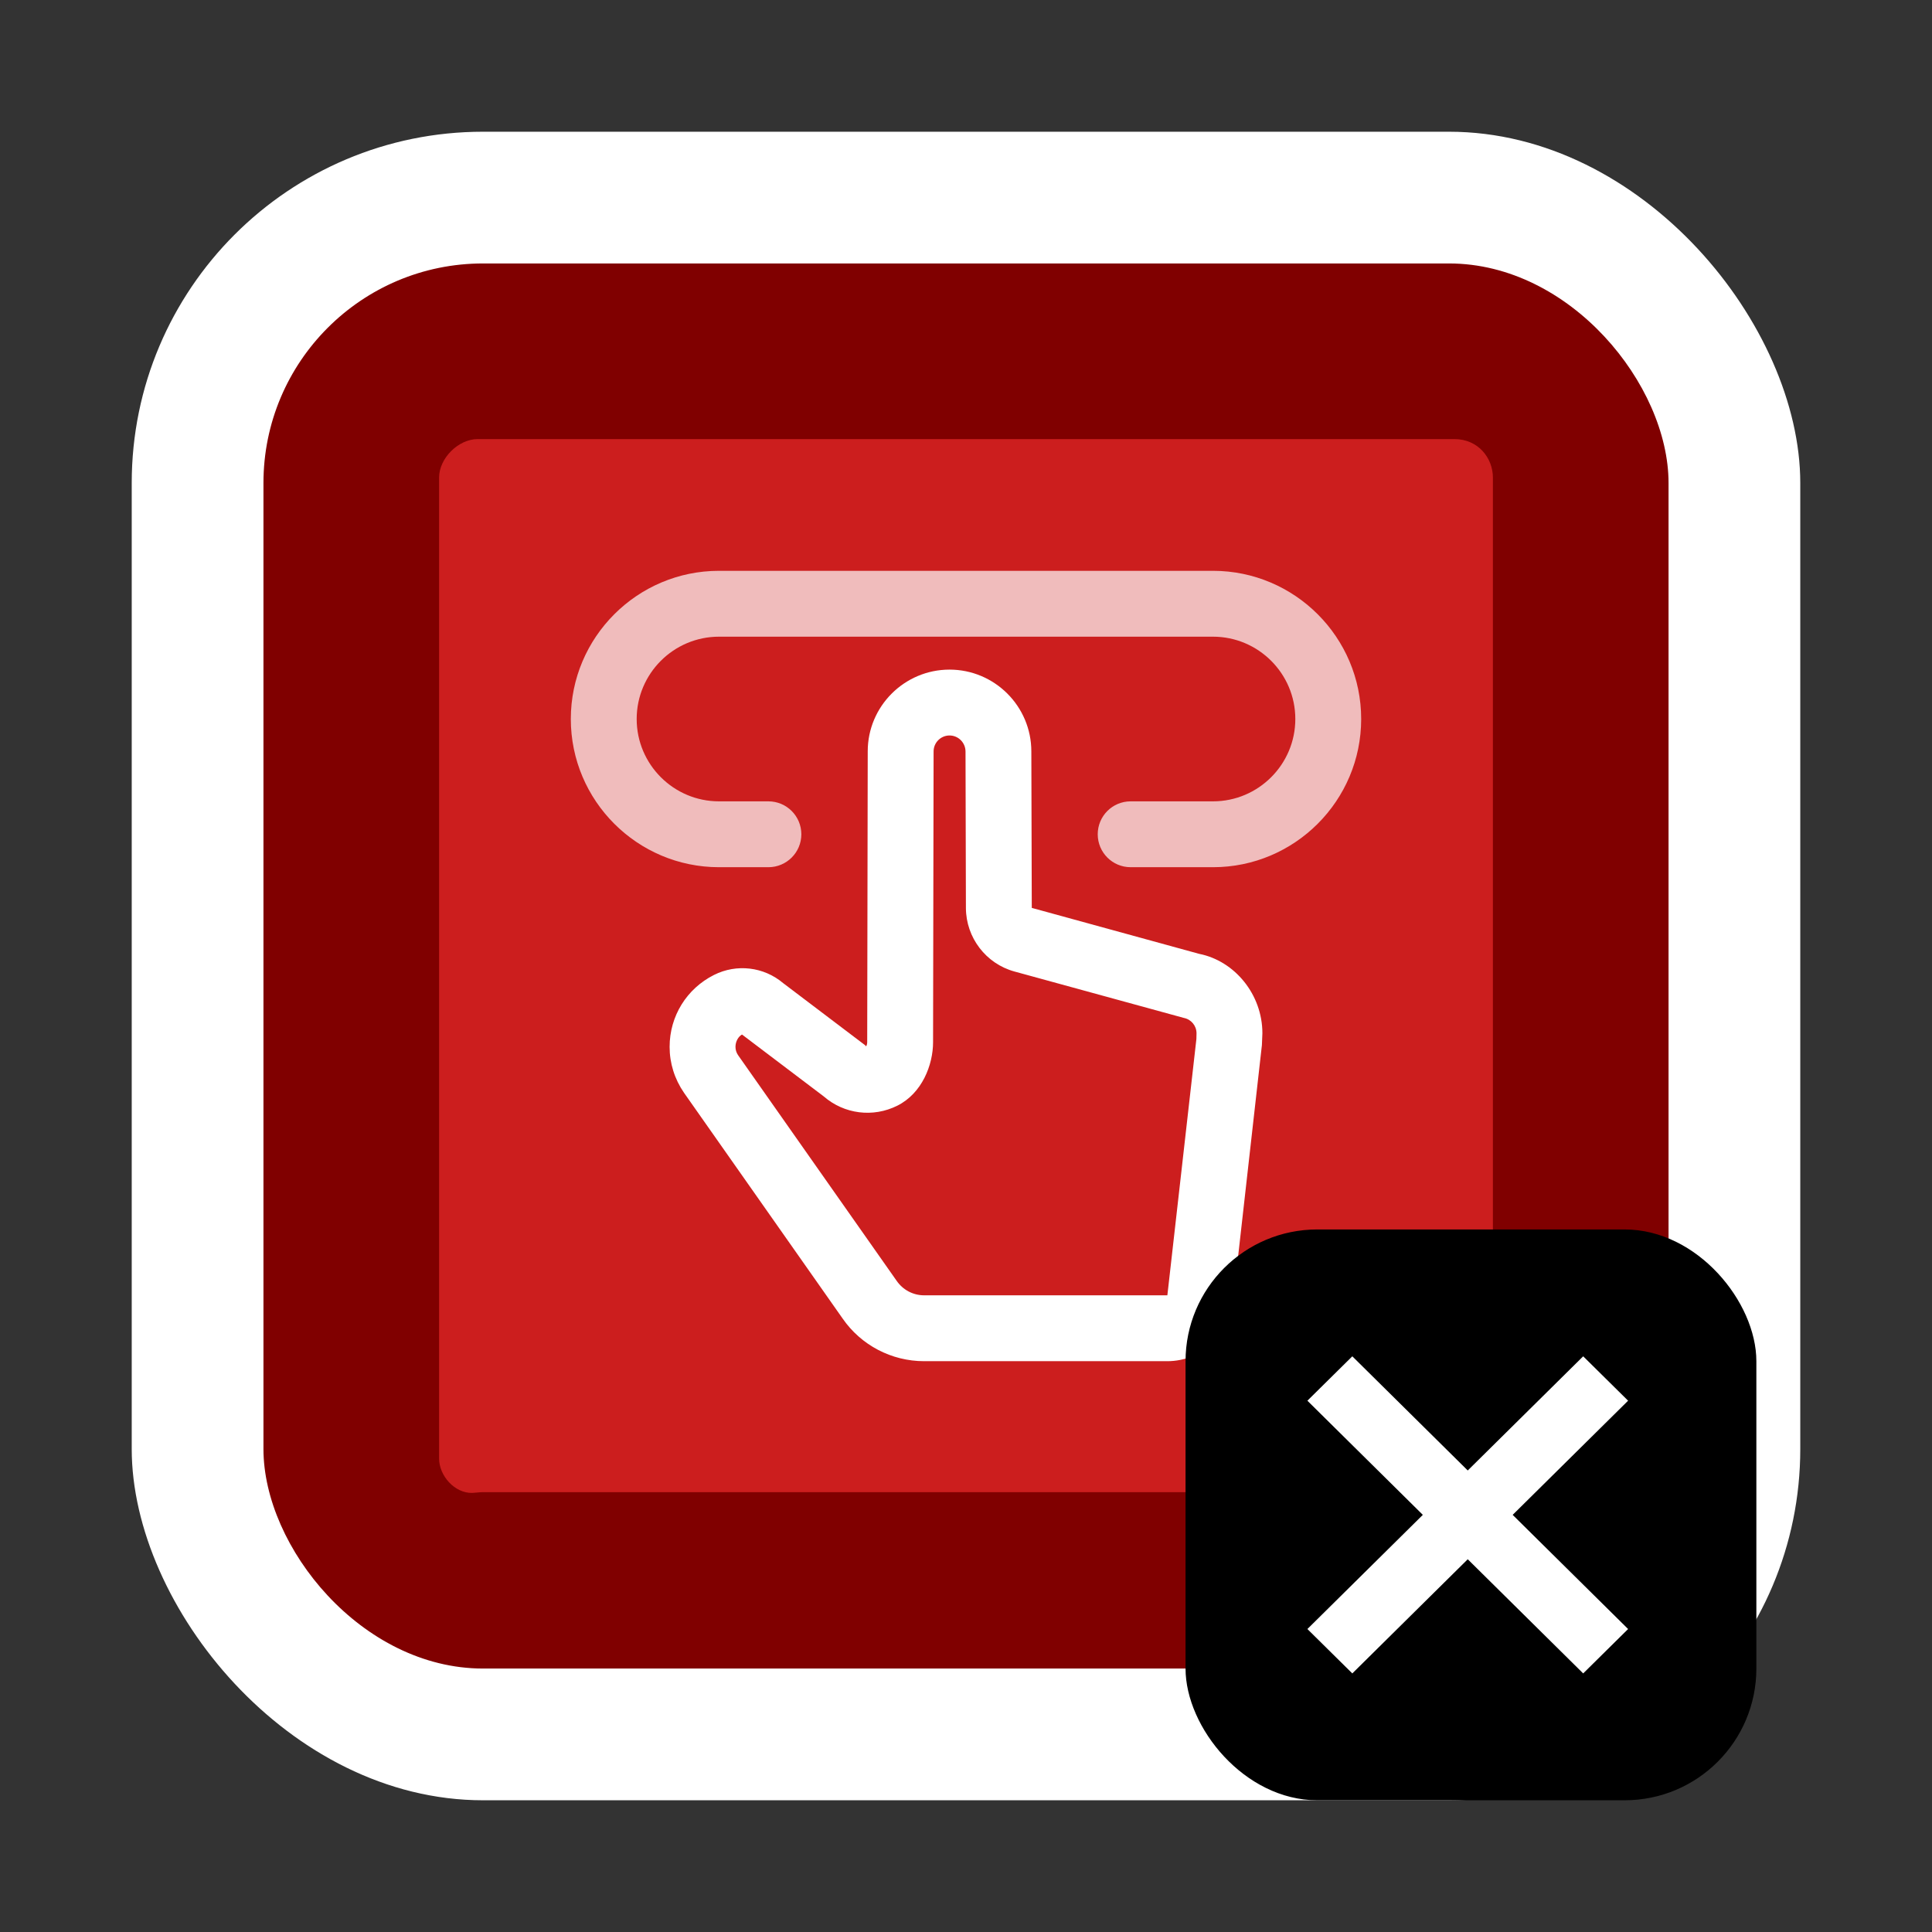 <svg width="44" height="44" viewBox="0 0 44 44" fill="none" xmlns="http://www.w3.org/2000/svg">
<rect x="0" y="0" width="44" height="44" fill="#333333" stroke="none"/>
<rect x="3" y="3" width="38" height="38" rx="8" fill="white"/>
<rect x="6" y="6" width="32" height="32" rx="5" fill="#800000"/>
<path opacity="0.6" d="M10 33.216V10.876C10 10.438 10.438 10 10.877 10H33.123C33.671 10 34 10.438 34 10.876V33.107C34 33.654 33.562 33.983 33.123 33.983H11C10.918 33.983 10.837 33.997 10.755 34C10.361 34.011 10 33.614 10 33.216Z" fill="#FF3333"/>
<path opacity="0.7" d="M27.625 19.75H25.75C25.335 19.75 25 19.414 25 19C25 18.586 25.335 18.25 25.75 18.25H27.625C28.659 18.25 29.5 17.409 29.5 16.375C29.5 15.341 28.659 14.5 27.625 14.5H16.375C15.341 14.5 14.5 15.341 14.5 16.375C14.5 17.409 15.341 18.25 16.375 18.25H17.5C17.914 18.25 18.25 18.586 18.25 19C18.25 19.414 17.914 19.75 17.5 19.75H16.375C14.514 19.75 13 18.236 13 16.375C13 14.514 14.514 13 16.375 13H27.625C29.486 13 31 14.514 31 16.375C31 18.236 29.486 19.75 27.625 19.75Z" fill="white"/>
<path d="M26.585 31H21.046C20.305 31 19.61 30.637 19.189 30.027L15.577 24.886C15.362 24.573 15.25 24.214 15.25 23.841C15.25 23.143 15.638 22.516 16.262 22.203C16.776 21.945 17.395 22.017 17.836 22.39L19.704 23.805C19.727 23.86 19.75 23.791 19.75 23.734L19.762 17.111C19.762 16.085 20.598 15.25 21.625 15.25C22.652 15.25 23.488 16.085 23.488 17.113L23.498 20.676L23.499 20.677L27.309 21.723C28.122 21.884 28.75 22.65 28.75 23.532L28.739 23.801L28.082 29.635C28.029 30.387 27.37 31 26.585 31ZM16.899 23.561C16.82 23.602 16.75 23.715 16.75 23.841C16.75 23.909 16.77 23.973 16.808 24.029L20.42 29.169C20.564 29.378 20.797 29.5 21.047 29.5H26.586L27.247 23.663L27.25 23.532C27.25 23.363 27.13 23.216 26.963 23.183L23.102 22.125C22.454 21.947 22.001 21.354 21.998 20.681L21.989 17.115C21.988 16.913 21.825 16.75 21.625 16.75C21.425 16.75 21.262 16.913 21.262 17.113L21.25 23.735C21.25 24.252 20.999 24.9 20.436 25.181C19.884 25.457 19.226 25.375 18.759 24.969L16.899 23.561Z" fill="white"/>
<rect x="27" y="28" width="13" height="13" rx="3" fill="black"/>
<path d="M36.056 38.111L33.427 35.511L30.798 38.111L29.775 37.1L32.404 34.5L29.775 31.9L30.798 30.889L33.427 33.489L36.056 30.889L37.079 31.9L34.45 34.5L37.079 37.1L36.056 38.111Z" fill="white"/>
</svg>
